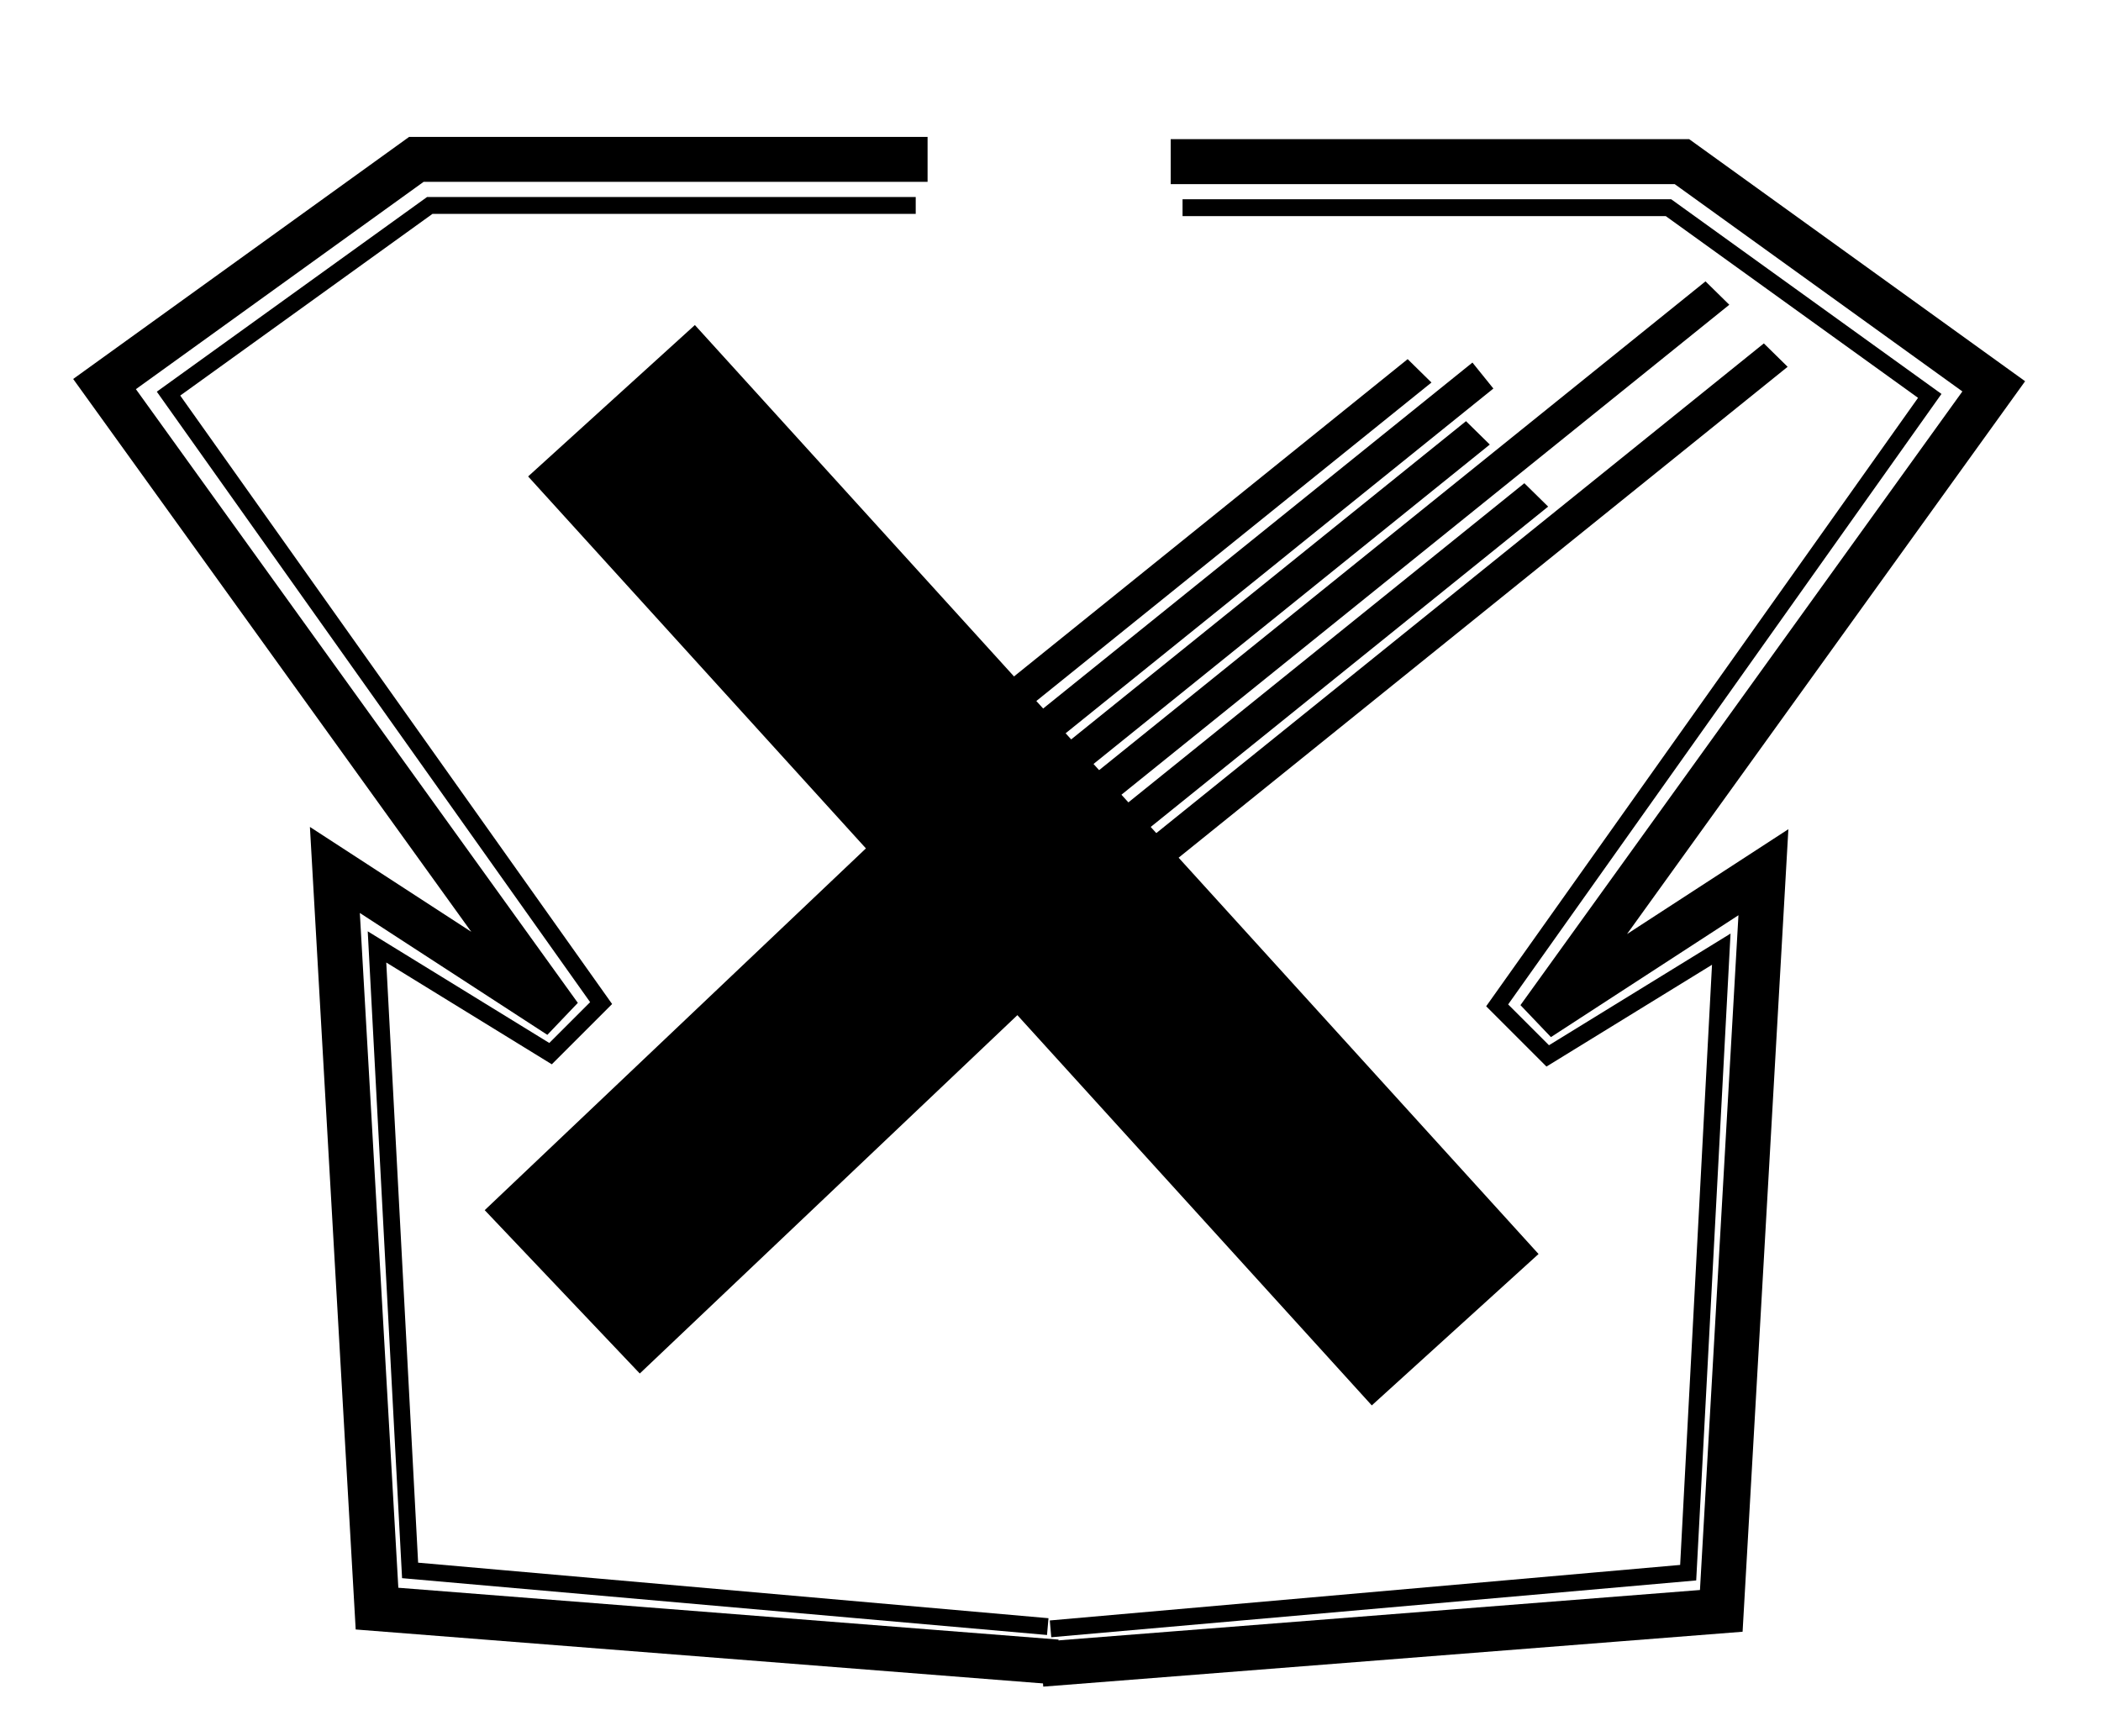 <svg width="363" height="300" viewBox="0 0 363 300" fill="none" xmlns="http://www.w3.org/2000/svg">
<g filter="url(#filter0_d_28_84)">
<g filter="url(#filter1_d_28_84)">
<path d="M160.262 11.113L71.933 11.113L18.061 49.939L96.684 159.138L57.858 133.901L65.138 261.542L182.587 270.764" stroke="black" stroke-width="7.765"/>
</g>
<g filter="url(#filter2_d_28_84)">
<path d="M158.214 19.073L74.253 19.073L29.117 51.59L103.858 156.906L95.122 165.642L65.137 147.2L70.855 254.942L181.025 264.649" stroke="black" stroke-width="2.912"/>
</g>
<g filter="url(#filter3_d_28_84)">
<path d="M202.269 11.503L290.598 11.503L344.47 50.329L265.847 159.528L304.673 134.291L297.393 261.932L179.943 271.153" stroke="black" stroke-width="7.765"/>
</g>
<g filter="url(#filter4_d_28_84)">
<path d="M204.315 19.463L288.277 19.463L333.413 51.98L258.672 157.296L267.408 166.032L297.393 147.589L291.674 255.332L181.505 265.039" stroke="black" stroke-width="2.912"/>
</g>
</g>
<path d="M105.652 69.249L251.416 229.775" stroke="black" stroke-width="38.918"/>
<path d="M189.363 135.696L97.143 223.231" stroke="black" stroke-width="38.918"/>
<line x1="167.96" y1="136.027" x2="256.209" y2="64.896" stroke="black" stroke-width="5.766"/>
<line y1="-2.883" x2="106.476" y2="-2.883" transform="matrix(0.779 -0.628 0.713 0.701 164.375 132.967)" stroke="black" stroke-width="5.766"/>
<line y1="-2.883" x2="152.953" y2="-2.883" transform="matrix(0.779 -0.628 0.713 0.701 179.629 148.717)" stroke="black" stroke-width="5.766"/>
<line y1="-2.883" x2="106.476" y2="-2.883" transform="matrix(0.779 -0.628 0.713 0.701 174.454 143.687)" stroke="black" stroke-width="5.766"/>
<line y1="-2.883" x2="152.953" y2="-2.883" transform="matrix(0.779 -0.628 0.713 0.701 189.709 159.437)" stroke="black" stroke-width="5.766"/>
<line y1="-2.883" x2="106.476" y2="-2.883" transform="matrix(0.779 -0.628 0.713 0.701 184.535 154.409)" stroke="black" stroke-width="5.766"/>
<defs>
<filter id="filter0_d_28_84" x="0.543" y="7.231" width="361.444" height="291.992" filterUnits="userSpaceOnUse" color-interpolation-filters="sRGB">
<feFlood flood-opacity="0" result="BackgroundImageFix"/>
<feColorMatrix in="SourceAlpha" type="matrix" values="0 0 0 0 0 0 0 0 0 0 0 0 0 0 0 0 0 0 127 0" result="hardAlpha"/>
<feOffset dy="12.099"/>
<feGaussianBlur stdDeviation="6.05"/>
<feComposite in2="hardAlpha" operator="out"/>
<feColorMatrix type="matrix" values="0 0 0 0 0 0 0 0 0 0 0 0 0 0 0 0 0 0 0.25 0"/>
<feBlend mode="normal" in2="BackgroundImageFix" result="effect1_dropShadow_28_84"/>
<feBlend mode="normal" in="SourceGraphic" in2="effect1_dropShadow_28_84" result="shape"/>
</filter>
<filter id="filter1_d_28_84" x="8.312" y="7.231" width="178.909" height="276.064" filterUnits="userSpaceOnUse" color-interpolation-filters="sRGB">
<feFlood flood-opacity="0" result="BackgroundImageFix"/>
<feColorMatrix in="SourceAlpha" type="matrix" values="0 0 0 0 0 0 0 0 0 0 0 0 0 0 0 0 0 0 127 0" result="hardAlpha"/>
<feOffset dy="4.33"/>
<feGaussianBlur stdDeviation="2.165"/>
<feComposite in2="hardAlpha" operator="out"/>
<feColorMatrix type="matrix" values="0 0 0 0 0 0 0 0 0 0 0 0 0 0 0 0 0 0 0.25 0"/>
<feBlend mode="normal" in2="BackgroundImageFix" result="effect1_dropShadow_28_84"/>
<feBlend mode="normal" in="SourceGraphic" in2="effect1_dropShadow_28_84" result="shape"/>
</filter>
<filter id="filter2_d_28_84" x="22.763" y="17.617" width="162.72" height="257.143" filterUnits="userSpaceOnUse" color-interpolation-filters="sRGB">
<feFlood flood-opacity="0" result="BackgroundImageFix"/>
<feColorMatrix in="SourceAlpha" type="matrix" values="0 0 0 0 0 0 0 0 0 0 0 0 0 0 0 0 0 0 127 0" result="hardAlpha"/>
<feOffset dy="4.33"/>
<feGaussianBlur stdDeviation="2.165"/>
<feComposite in2="hardAlpha" operator="out"/>
<feColorMatrix type="matrix" values="0 0 0 0 0 0 0 0 0 0 0 0 0 0 0 0 0 0 0.25 0"/>
<feBlend mode="normal" in2="BackgroundImageFix" result="effect1_dropShadow_28_84"/>
<feBlend mode="normal" in="SourceGraphic" in2="effect1_dropShadow_28_84" result="shape"/>
</filter>
<filter id="filter3_d_28_84" x="175.309" y="7.62" width="178.909" height="276.064" filterUnits="userSpaceOnUse" color-interpolation-filters="sRGB">
<feFlood flood-opacity="0" result="BackgroundImageFix"/>
<feColorMatrix in="SourceAlpha" type="matrix" values="0 0 0 0 0 0 0 0 0 0 0 0 0 0 0 0 0 0 127 0" result="hardAlpha"/>
<feOffset dy="4.33"/>
<feGaussianBlur stdDeviation="2.165"/>
<feComposite in2="hardAlpha" operator="out"/>
<feColorMatrix type="matrix" values="0 0 0 0 0 0 0 0 0 0 0 0 0 0 0 0 0 0 0.25 0"/>
<feBlend mode="normal" in2="BackgroundImageFix" result="effect1_dropShadow_28_84"/>
<feBlend mode="normal" in="SourceGraphic" in2="effect1_dropShadow_28_84" result="shape"/>
</filter>
<filter id="filter4_d_28_84" x="177.047" y="18.007" width="162.72" height="257.143" filterUnits="userSpaceOnUse" color-interpolation-filters="sRGB">
<feFlood flood-opacity="0" result="BackgroundImageFix"/>
<feColorMatrix in="SourceAlpha" type="matrix" values="0 0 0 0 0 0 0 0 0 0 0 0 0 0 0 0 0 0 127 0" result="hardAlpha"/>
<feOffset dy="4.33"/>
<feGaussianBlur stdDeviation="2.165"/>
<feComposite in2="hardAlpha" operator="out"/>
<feColorMatrix type="matrix" values="0 0 0 0 0 0 0 0 0 0 0 0 0 0 0 0 0 0 0.25 0"/>
<feBlend mode="normal" in2="BackgroundImageFix" result="effect1_dropShadow_28_84"/>
<feBlend mode="normal" in="SourceGraphic" in2="effect1_dropShadow_28_84" result="shape"/>
</filter>
</defs>
</svg>
